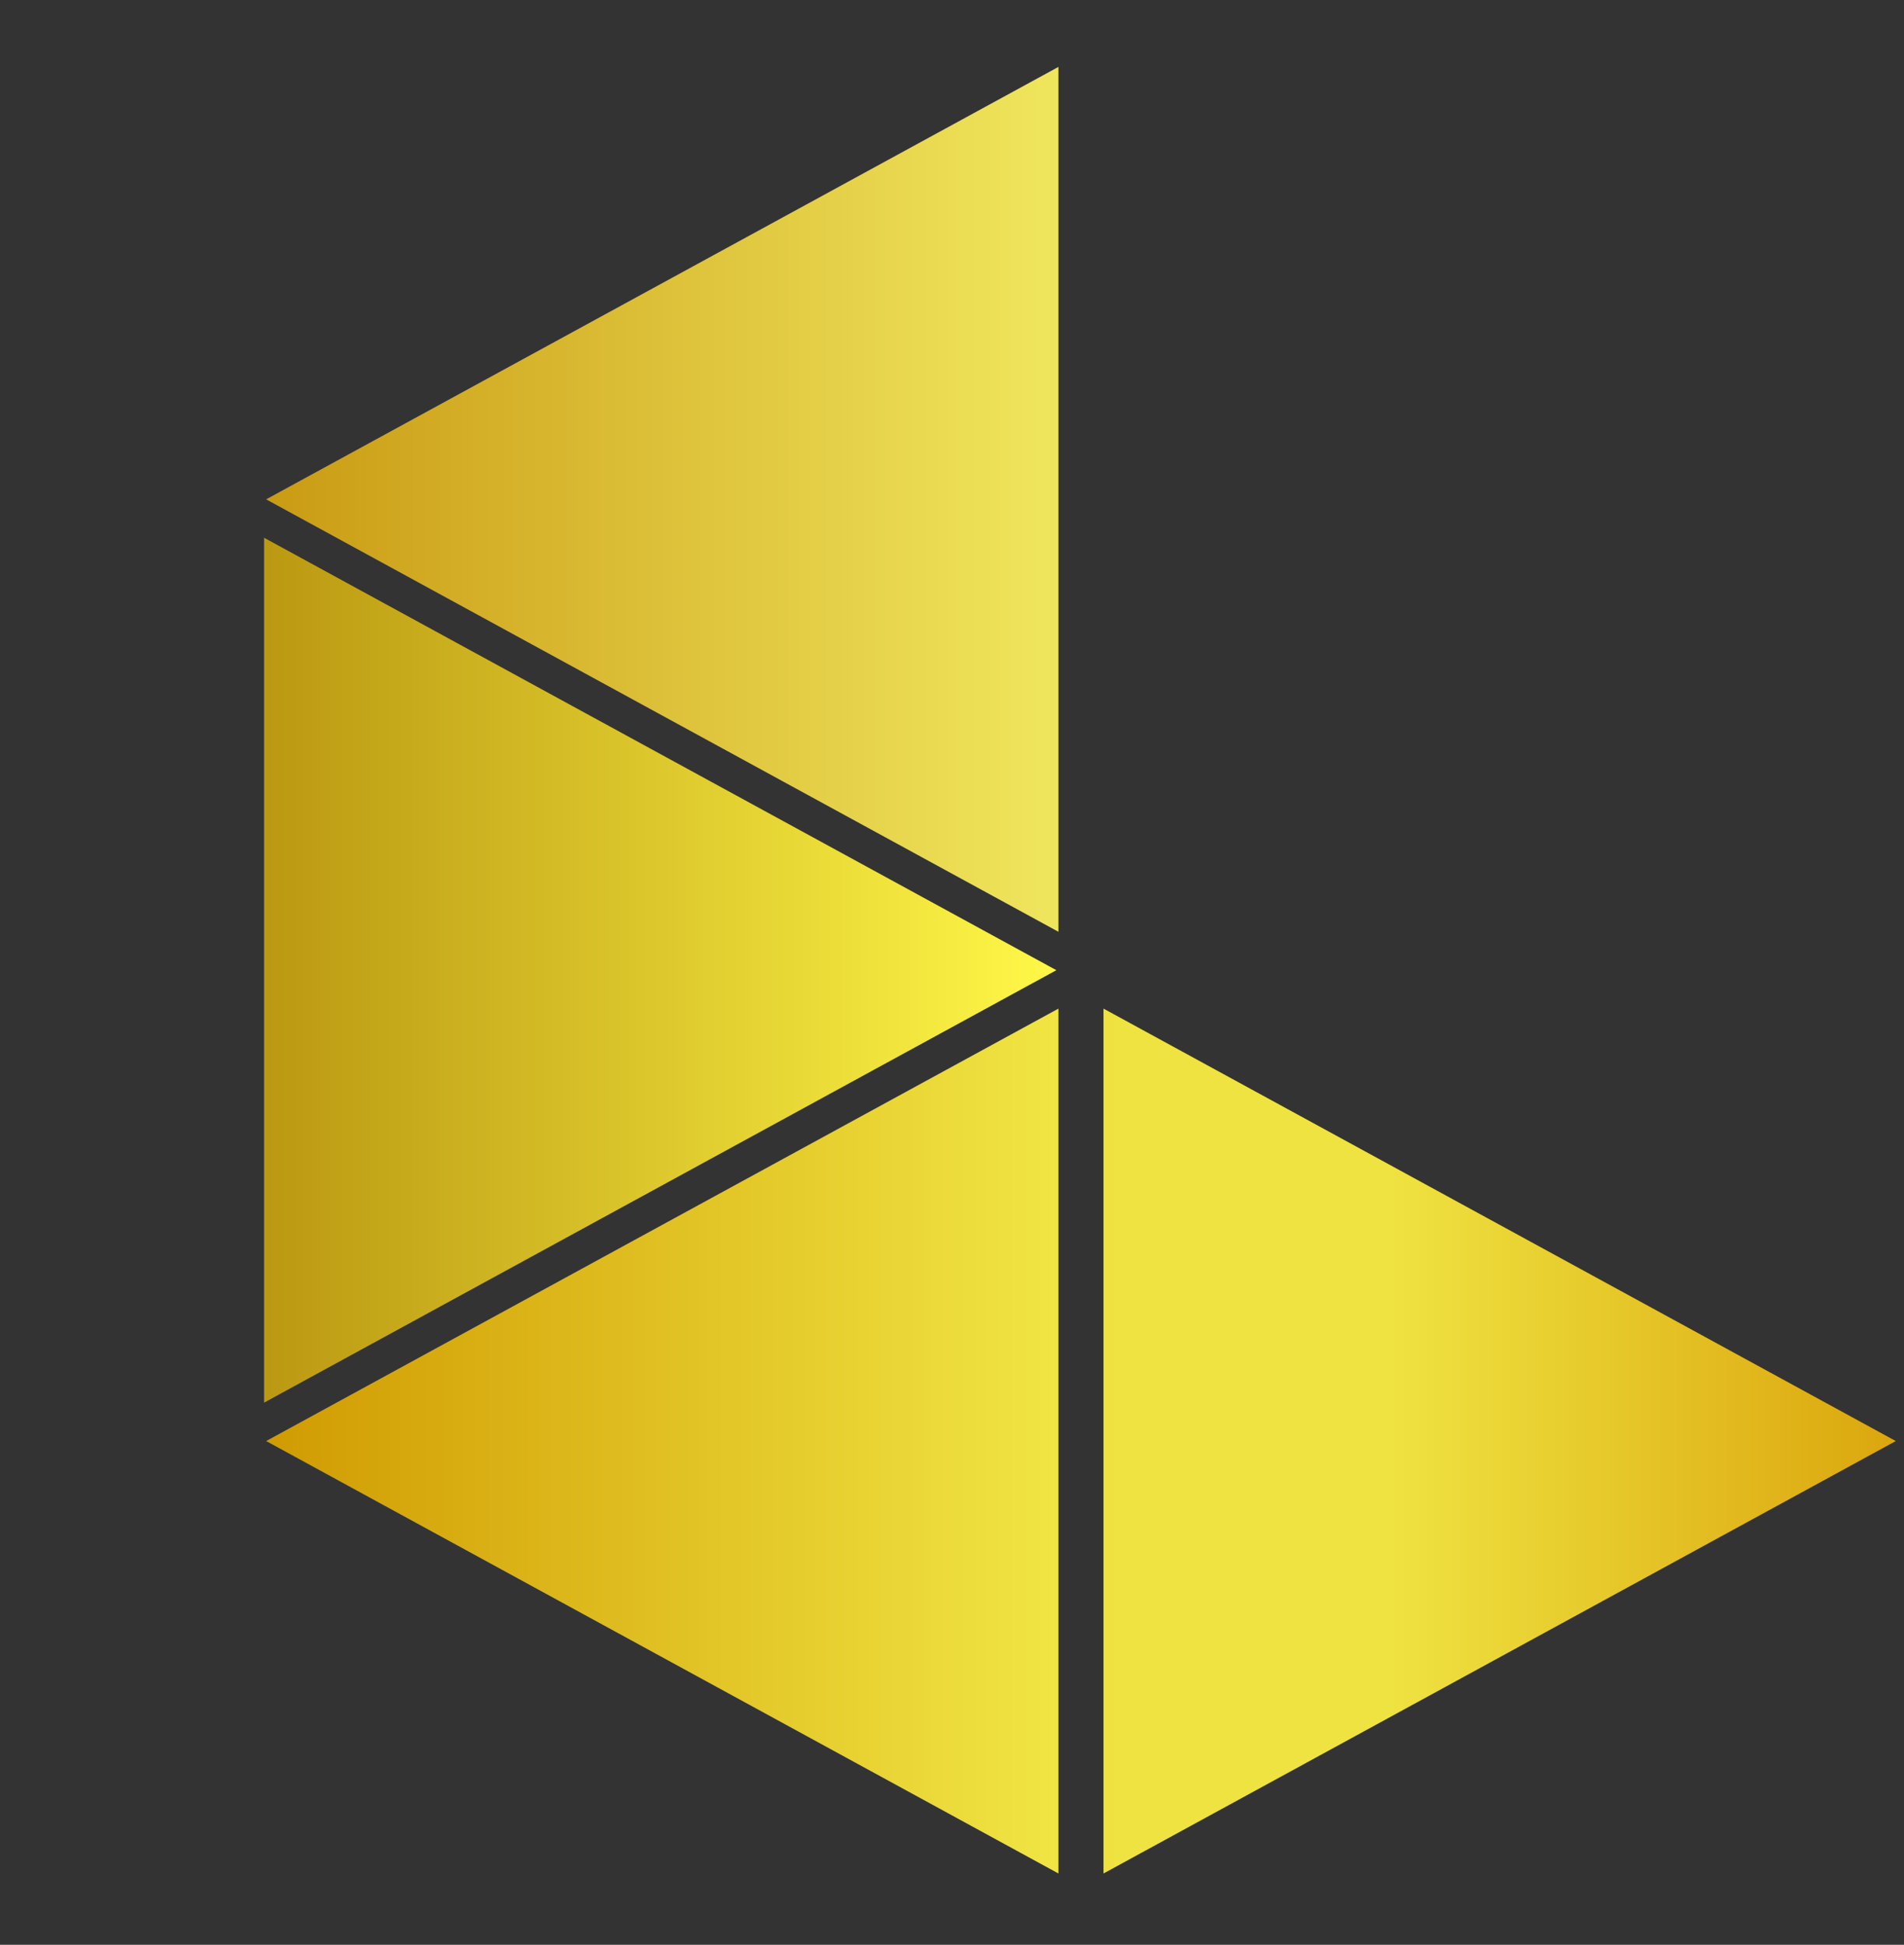 <svg width="93" height="95" viewBox="0 0 93 95" fill="none" xmlns="http://www.w3.org/2000/svg">
<rect x="0" y="0" width="93" height="95" fill="#333333" stroke="none"/>
<path d="M92.598 70.392L53.9 49.268L53.9 91.516L92.598 70.392Z" fill="url(#paint0_linear_6_17)"/>
<path d="M13 24.392L51.699 3.268L51.699 45.516L13 24.392Z" fill="url(#paint1_linear_6_17)"/>
<path d="M13 70.392L51.699 49.268L51.699 91.516L13 70.392Z" fill="url(#paint2_linear_6_17)"/>
<path d="M51.598 47.392L12.899 26.268L12.899 68.516L51.598 47.392Z" fill="url(#paint3_linear_6_17)"/>
<defs>
<linearGradient id="paint0_linear_6_17" x1="92.598" y1="70.392" x2="41" y2="70.392" gradientUnits="userSpaceOnUse">
<stop stop-color="#DBA60E"/>
<stop offset="0.479" stop-color="#EFE341"/>
<stop offset="1" stop-color="#EFE240"/>
</linearGradient>
<linearGradient id="paint1_linear_6_17" x1="13" y1="24.392" x2="64.598" y2="24.392" gradientUnits="userSpaceOnUse">
<stop stop-color="#CA9B14"/>
<stop offset="1" stop-color="#FCFF76"/>
</linearGradient>
<linearGradient id="paint2_linear_6_17" x1="13" y1="70.392" x2="64.598" y2="70.392" gradientUnits="userSpaceOnUse">
<stop stop-color="#D09B02"/>
<stop offset="1" stop-color="#FBFE59"/>
<stop offset="1" stop-color="#FFBE05"/>
</linearGradient>
<linearGradient id="paint3_linear_6_17" x1="51.598" y1="47.392" x2="-7.62939e-06" y2="47.392" gradientUnits="userSpaceOnUse">
<stop stop-color="#FFF848"/>
<stop offset="1" stop-color="#A47900"/>
</linearGradient>
</defs>
</svg>

